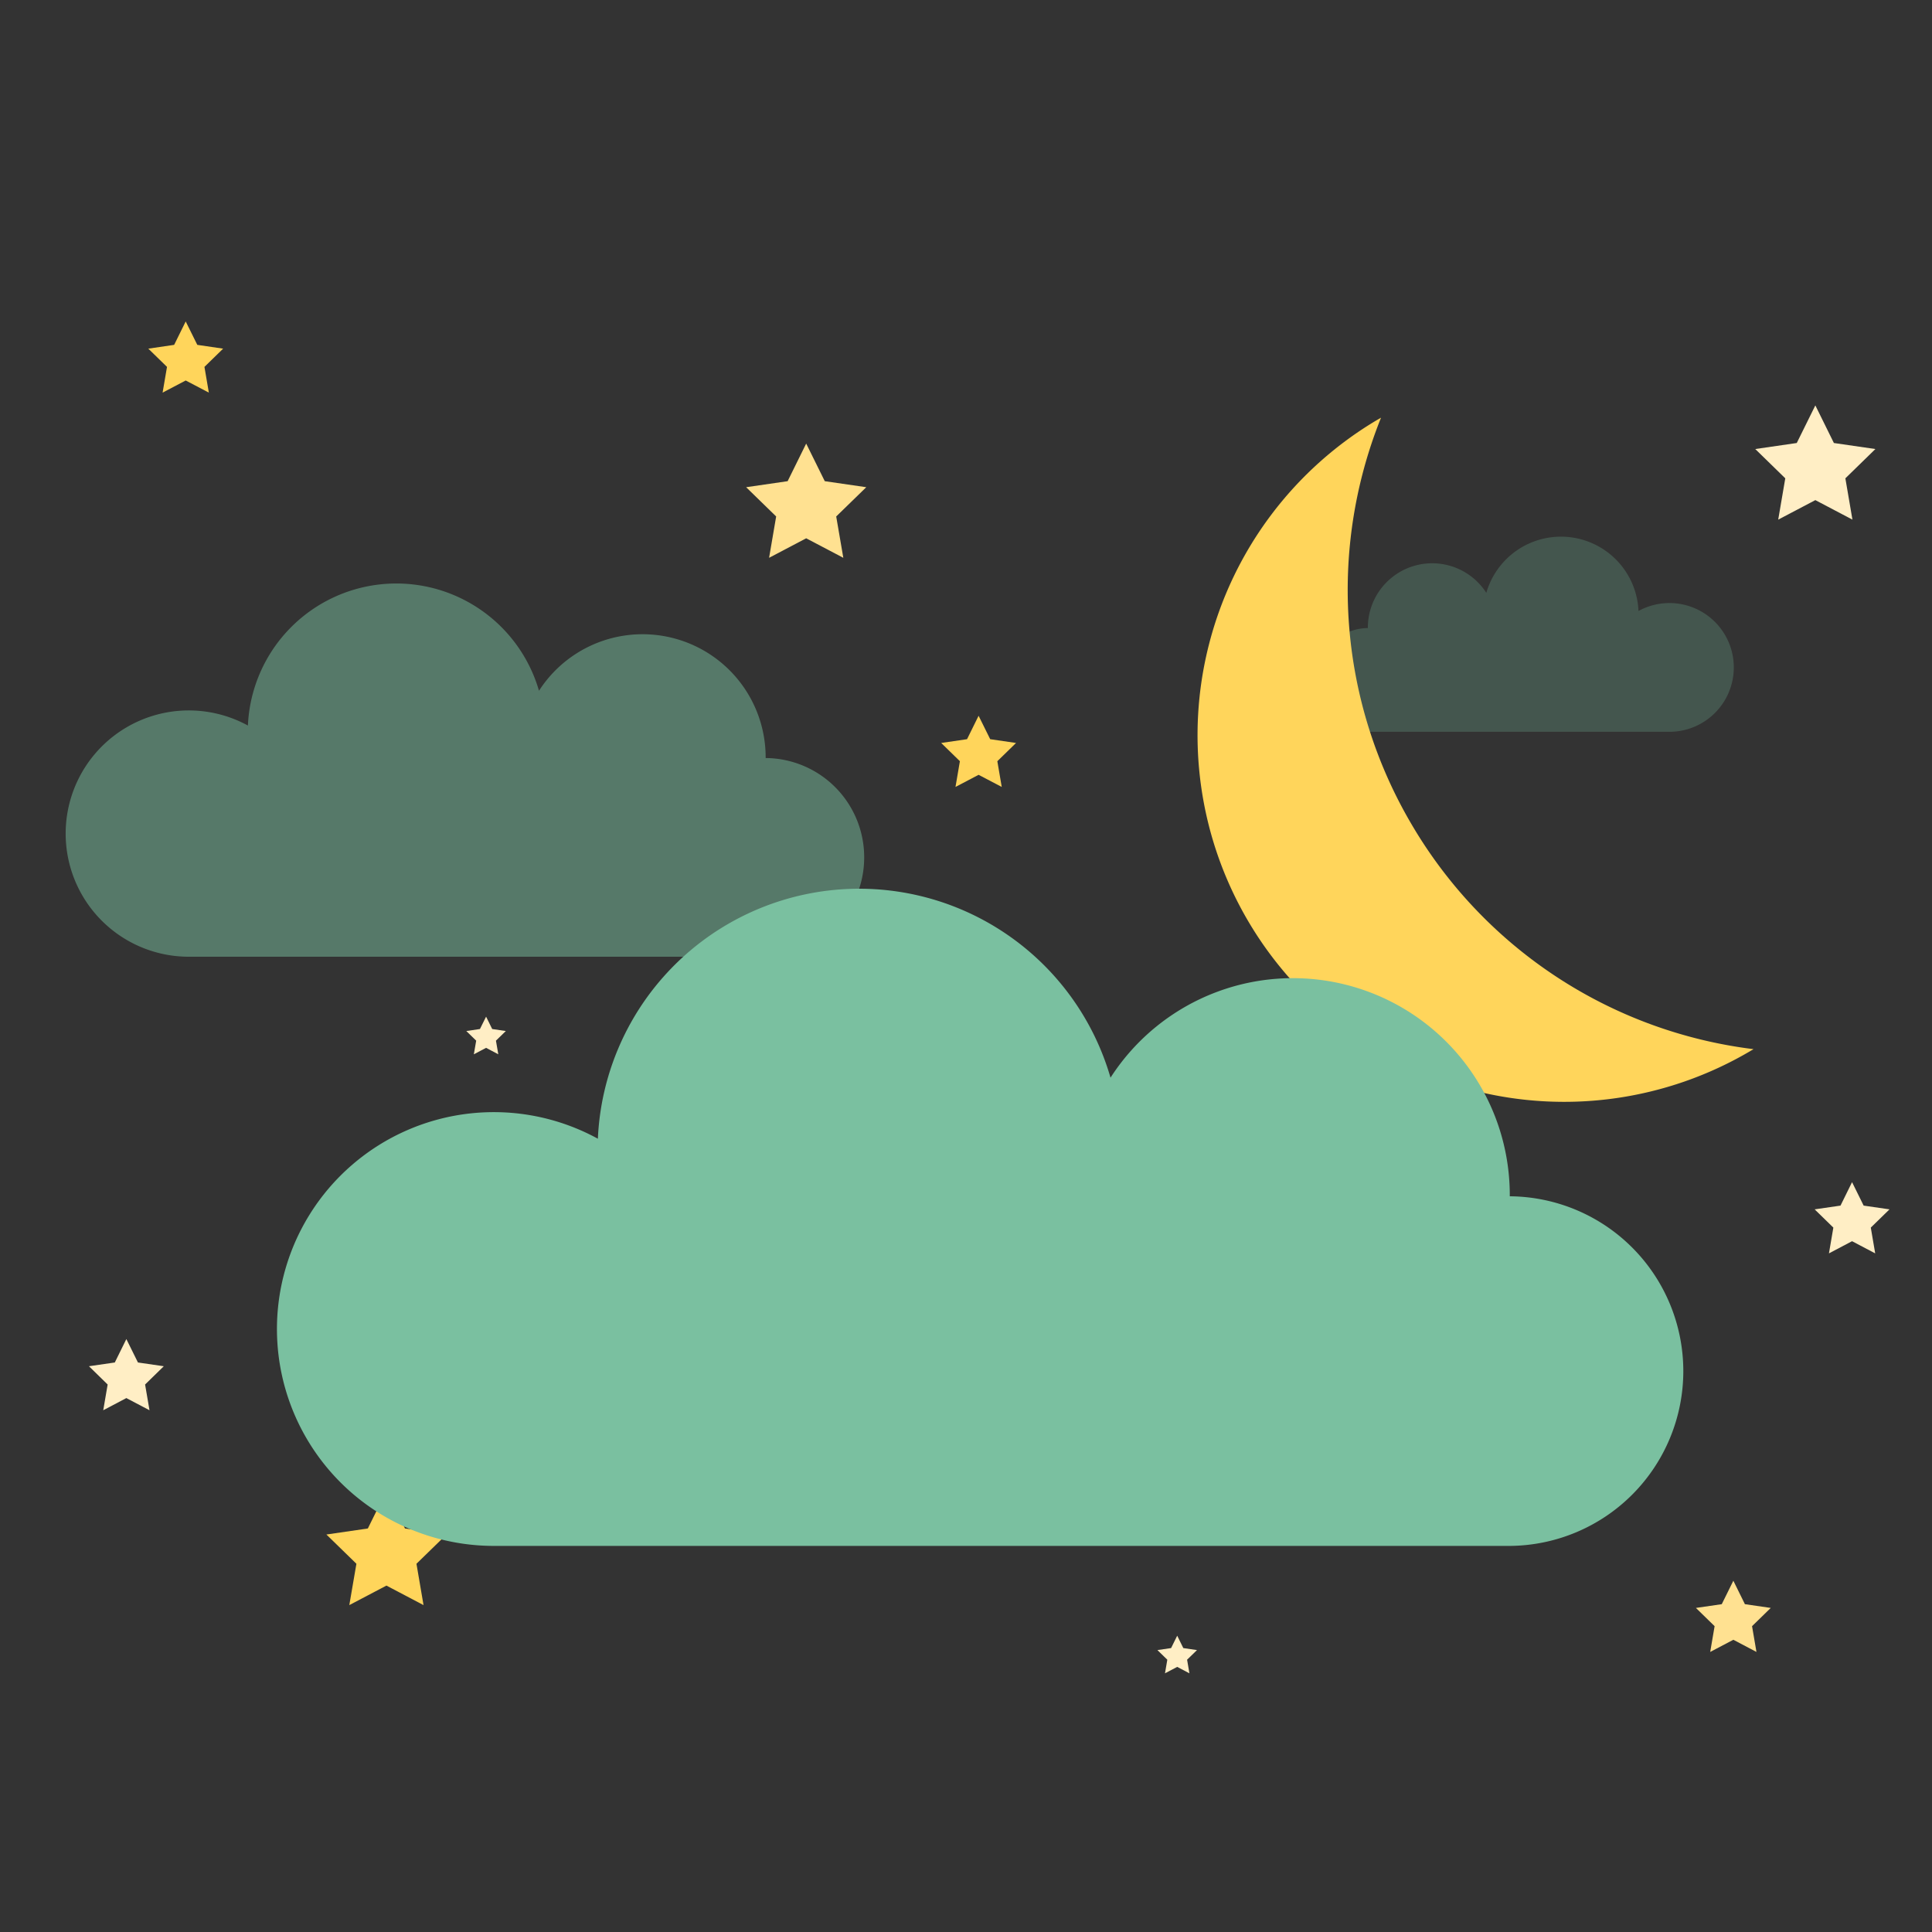 <svg xmlns="http://www.w3.org/2000/svg" id="Camada_1" data-name="Camada 1" viewBox="0 0 500 500">
  <rect x="0" y="0" width="500" height="500" fill="#333333" stroke="none"/>
  <defs>
    <style>
      .cls-2{fill:#ffd55b}.cls-4{fill:#ffe191}.cls-5{fill:#ffeec5}
    </style>
  </defs>
  <path fill="#7ac0a0" d="M340.71 176A13.42 13.42 0 0 1 354 162.54v-.11a16.65 16.65 0 0 1 30.66-9 20.09 20.09 0 0 1 39.38 4.69 16.66 16.66 0 1 1 8 31.27H354A13.44 13.44 0 0 1 340.71 176z" opacity=".25"/>
  <path d="M365.41 213.5a119.55 119.55 0 0 1-8-105.4l-.81.46A94.86 94.86 0 0 0 453 272l.81-.48a119.53 119.53 0 0 1-88.4-58.02z" class="cls-2"/>
  <path fill="#7ac0a0" d="M223.65 221.86a25.68 25.68 0 0 0-25.5-25.68V196a31.86 31.86 0 0 0-58.66-17.23 38.44 38.44 0 0 0-75.33 9 31.87 31.87 0 1 0-15.29 59.83h149.28a25.68 25.68 0 0 0 25.5-25.74z" opacity=".5"/>
  <path d="M48.06 83.19l3 6.06 6.69.98-4.84 4.72 1.14 6.66-5.99-3.14-5.98 3.14 1.14-6.66-4.84-4.72 6.69-.98 2.99-6.06zM253.26 185.24l3 6.06 6.69.98-4.84 4.72 1.14 6.66-5.99-3.14-5.98 3.14 1.14-6.66-4.84-4.72 6.69-.98 2.99-6.06z" class="cls-2"/>
  <path d="M208.64 114.8l4.81 9.73 10.74 1.56-7.78 7.57 1.84 10.7-9.61-5.05-9.6 5.05 1.83-10.7-7.77-7.57 10.74-1.56 4.8-9.73z" class="cls-4"/>
  <path d="M469.81 104.92l4.8 9.73 10.74 1.56-7.77 7.58 1.83 10.69-9.6-5.05-9.61 5.05 1.83-10.69-7.77-7.58 10.74-1.56 4.81-9.73z" class="cls-5"/>
  <path d="M100.01 385.83l4.8 9.74 10.74 1.56-7.77 7.57 1.83 10.7-9.6-5.05-9.61 5.05 1.84-10.7-7.77-7.57 10.73-1.56 4.81-9.74z" class="cls-2"/>
  <path d="M32.7 346.55l3 6.06 6.69.97-4.84 4.73 1.14 6.66-5.99-3.15-5.98 3.15 1.14-6.66-4.84-4.73 6.69-.97 2.99-6.06zM479.31 305.94l3 6.07 6.69.97-4.84 4.72 1.14 6.67-5.99-3.15-5.98 3.15 1.14-6.67-4.84-4.72 6.69-.97 2.99-6.07zM125.8 263.11l1.58 3.2 3.53.52-2.56 2.49.61 3.53-3.16-1.67-3.17 1.67.61-3.53-2.56-2.49 3.53-.52 1.59-3.2zM304.66 423.32l1.58 3.2 3.54.52-2.56 2.49.6 3.52-3.16-1.66-3.16 1.66.6-3.52-2.56-2.49 3.54-.52 1.58-3.2z" class="cls-5"/>
  <path d="M448.59 409.09l2.99 6.07 6.69.97-4.84 4.72 1.14 6.67-5.98-3.15-5.99 3.15 1.14-6.67-4.84-4.72 6.69-.97 3-6.07z" class="cls-4"/>
  <path fill="#7ac0a0" d="M435.64 354.83a45.24 45.24 0 0 0-44.91-45.23v-.35A56.13 56.13 0 0 0 287.4 278.9a67.7 67.7 0 0 0-132.67 15.8 56.13 56.13 0 1 0-26.94 105.38h263a45.24 45.24 0 0 0 44.85-45.25z"/>
</svg>
